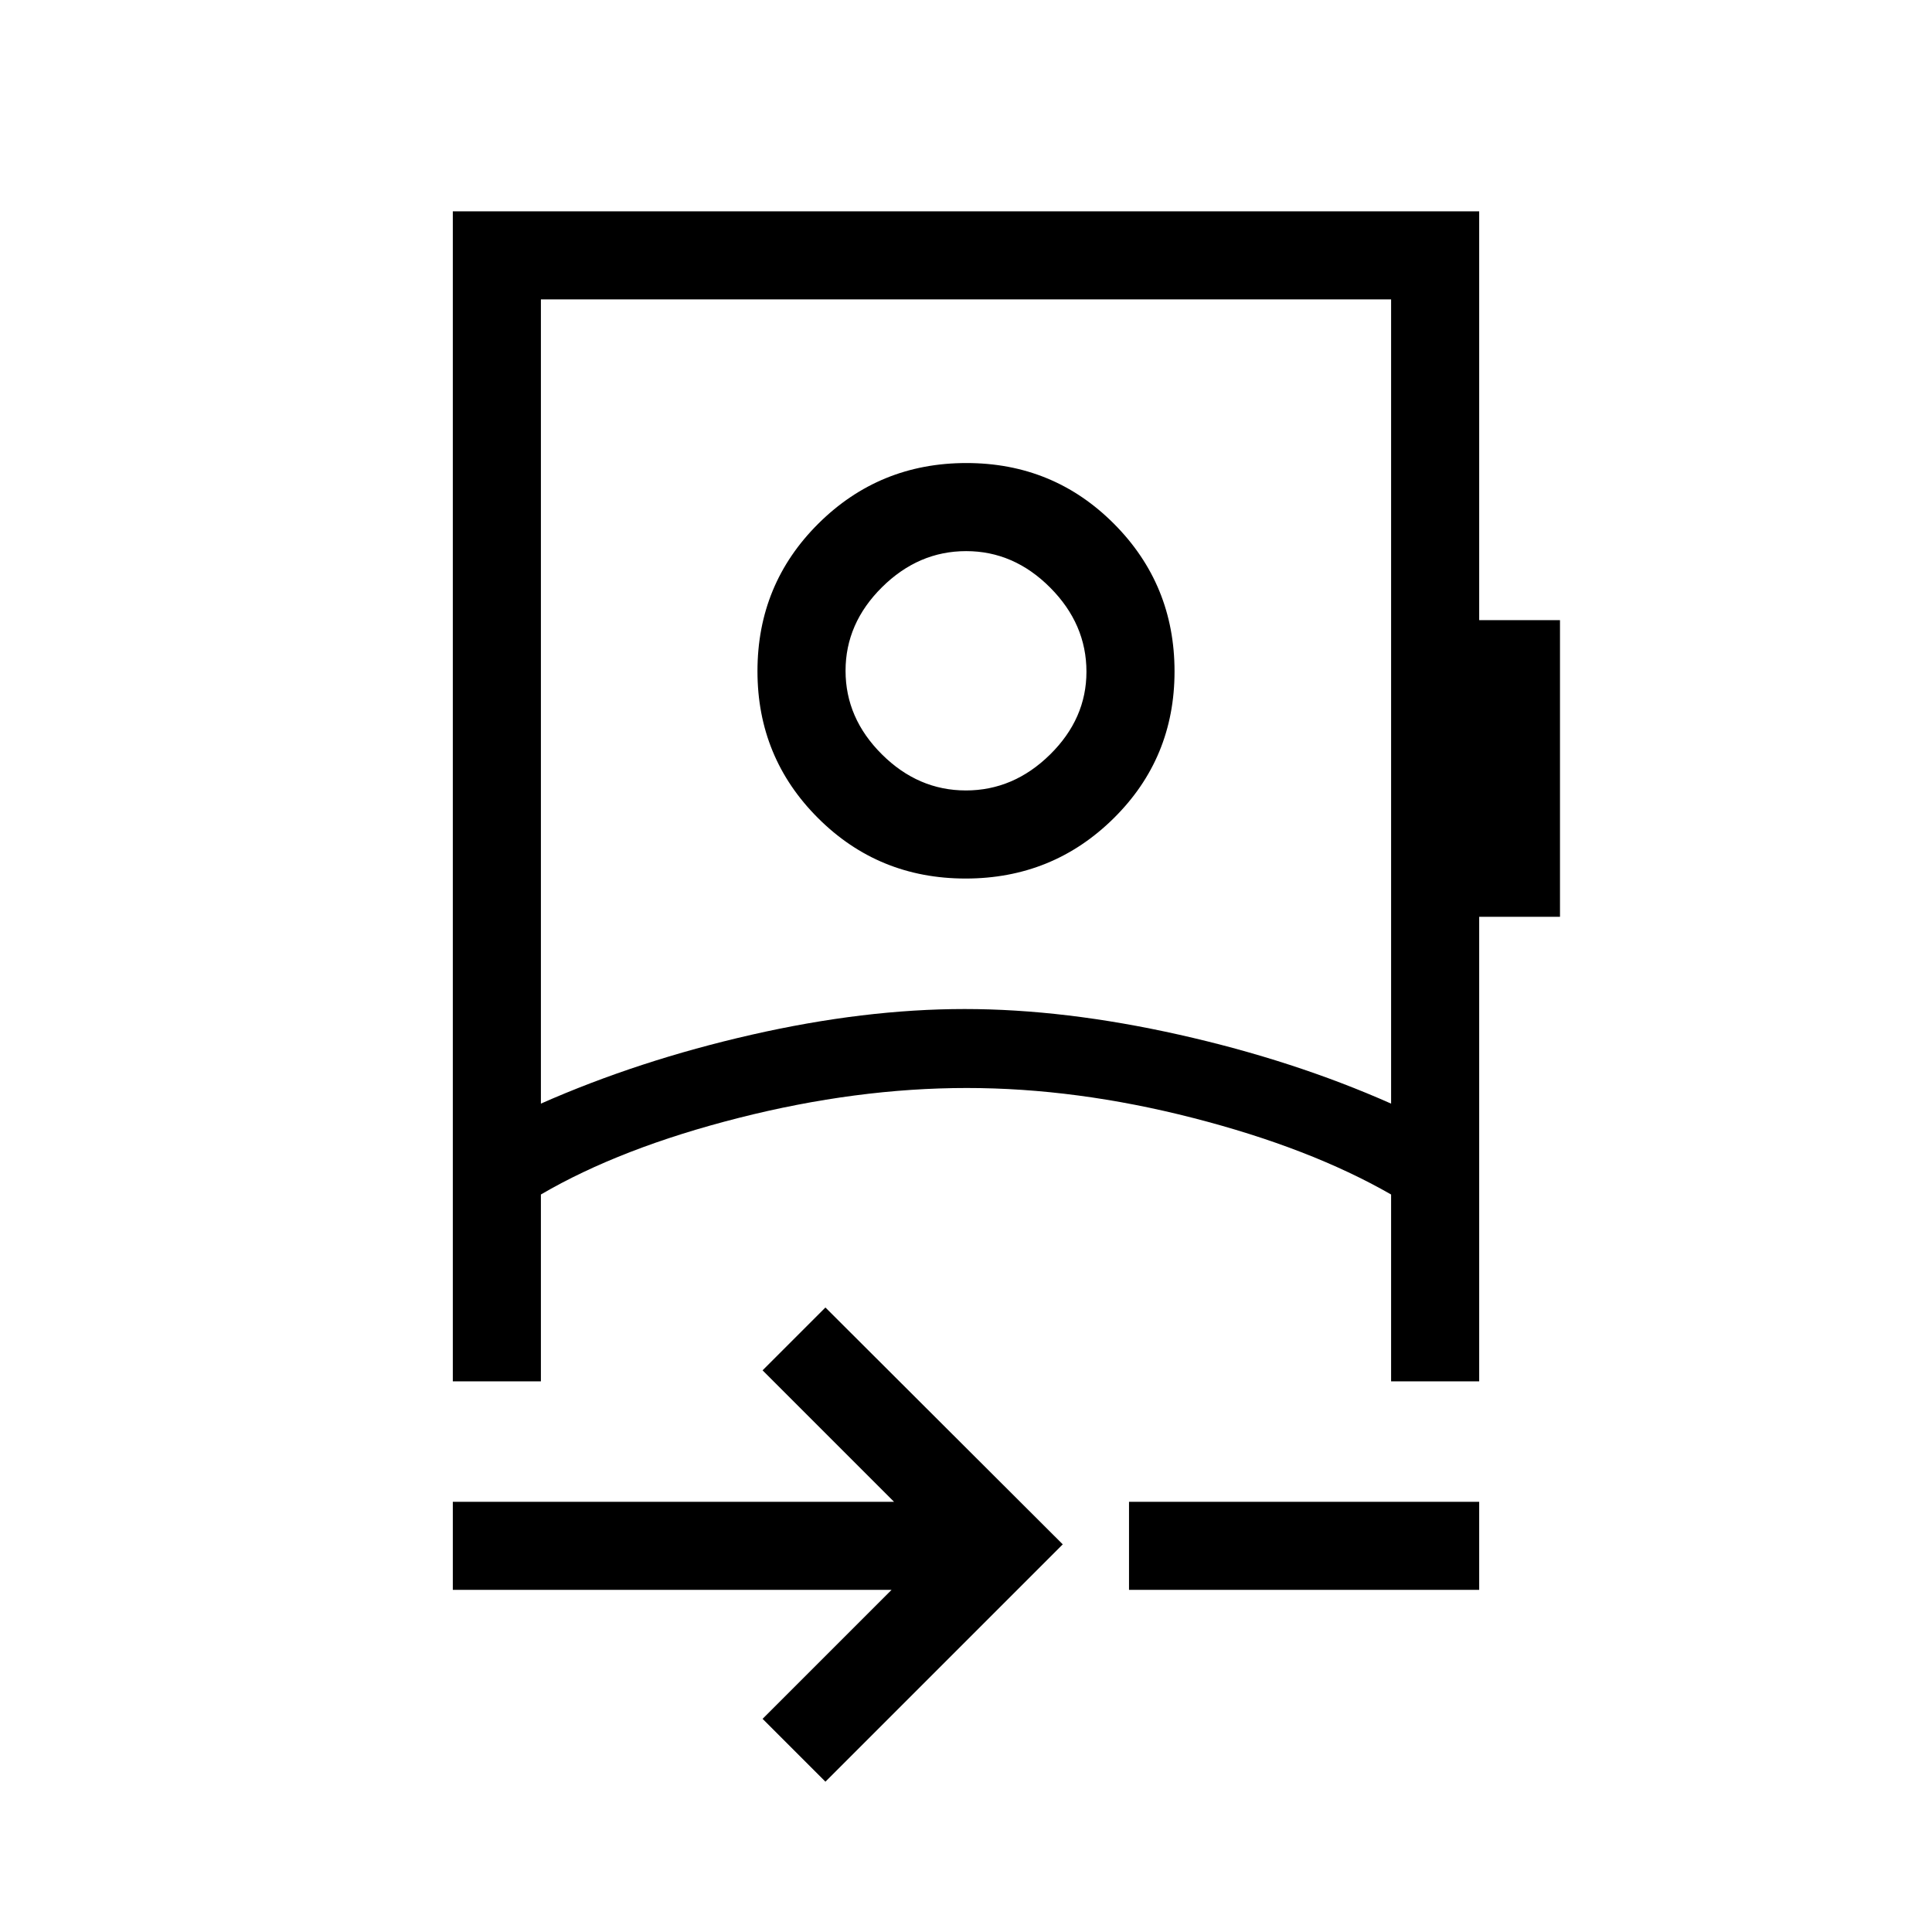<svg xmlns="http://www.w3.org/2000/svg" height="48" viewBox="0 -960 960 960" width="48"><path d="m410.15-74.69-31.23-31.23L443-170H225v-43.77h219.23l-65.31-65.31 31.23-31.23 117.93 117.69L410.15-74.69ZM268.77-411.62q48.61-21.46 104.71-34.23 56.09-12.77 105.84-12.77 49.76 0 106.66 12.77 56.89 12.77 105.25 34.23v-399.61H268.77v399.61ZM561-170v-43.77h174V-170H561Zm-81.2-353.46q-43.26 0-73.34-30.06-30.08-30.05-30.08-72.99 0-43.26 30.29-73.34 30.28-30.07 73.53-30.07 43.26 0 73.34 30.2 30.08 30.2 30.08 73.34 0 43.15-30.29 73.03-30.28 29.89-73.53 29.89Zm.13-43.77q23.7 0 41.81-17.82 18.11-17.82 18.11-41.19 0-23.69-18.04-41.8-18.04-18.11-41.74-18.11-23.7 0-41.81 17.94-18.11 17.95-18.11 41.51t18.04 41.51q18.04 17.96 41.74 17.96Zm.07 147.85Zm0-206.93ZM225-273.62V-855h510v203.15h40.15v147.39H735v230.84h-43.77v-92.84q-40.38-23.16-98.41-38.04-58.03-14.88-112.44-14.88-54.76 0-113.38 14.88t-98.23 38.04v92.84H225Z"/></svg>